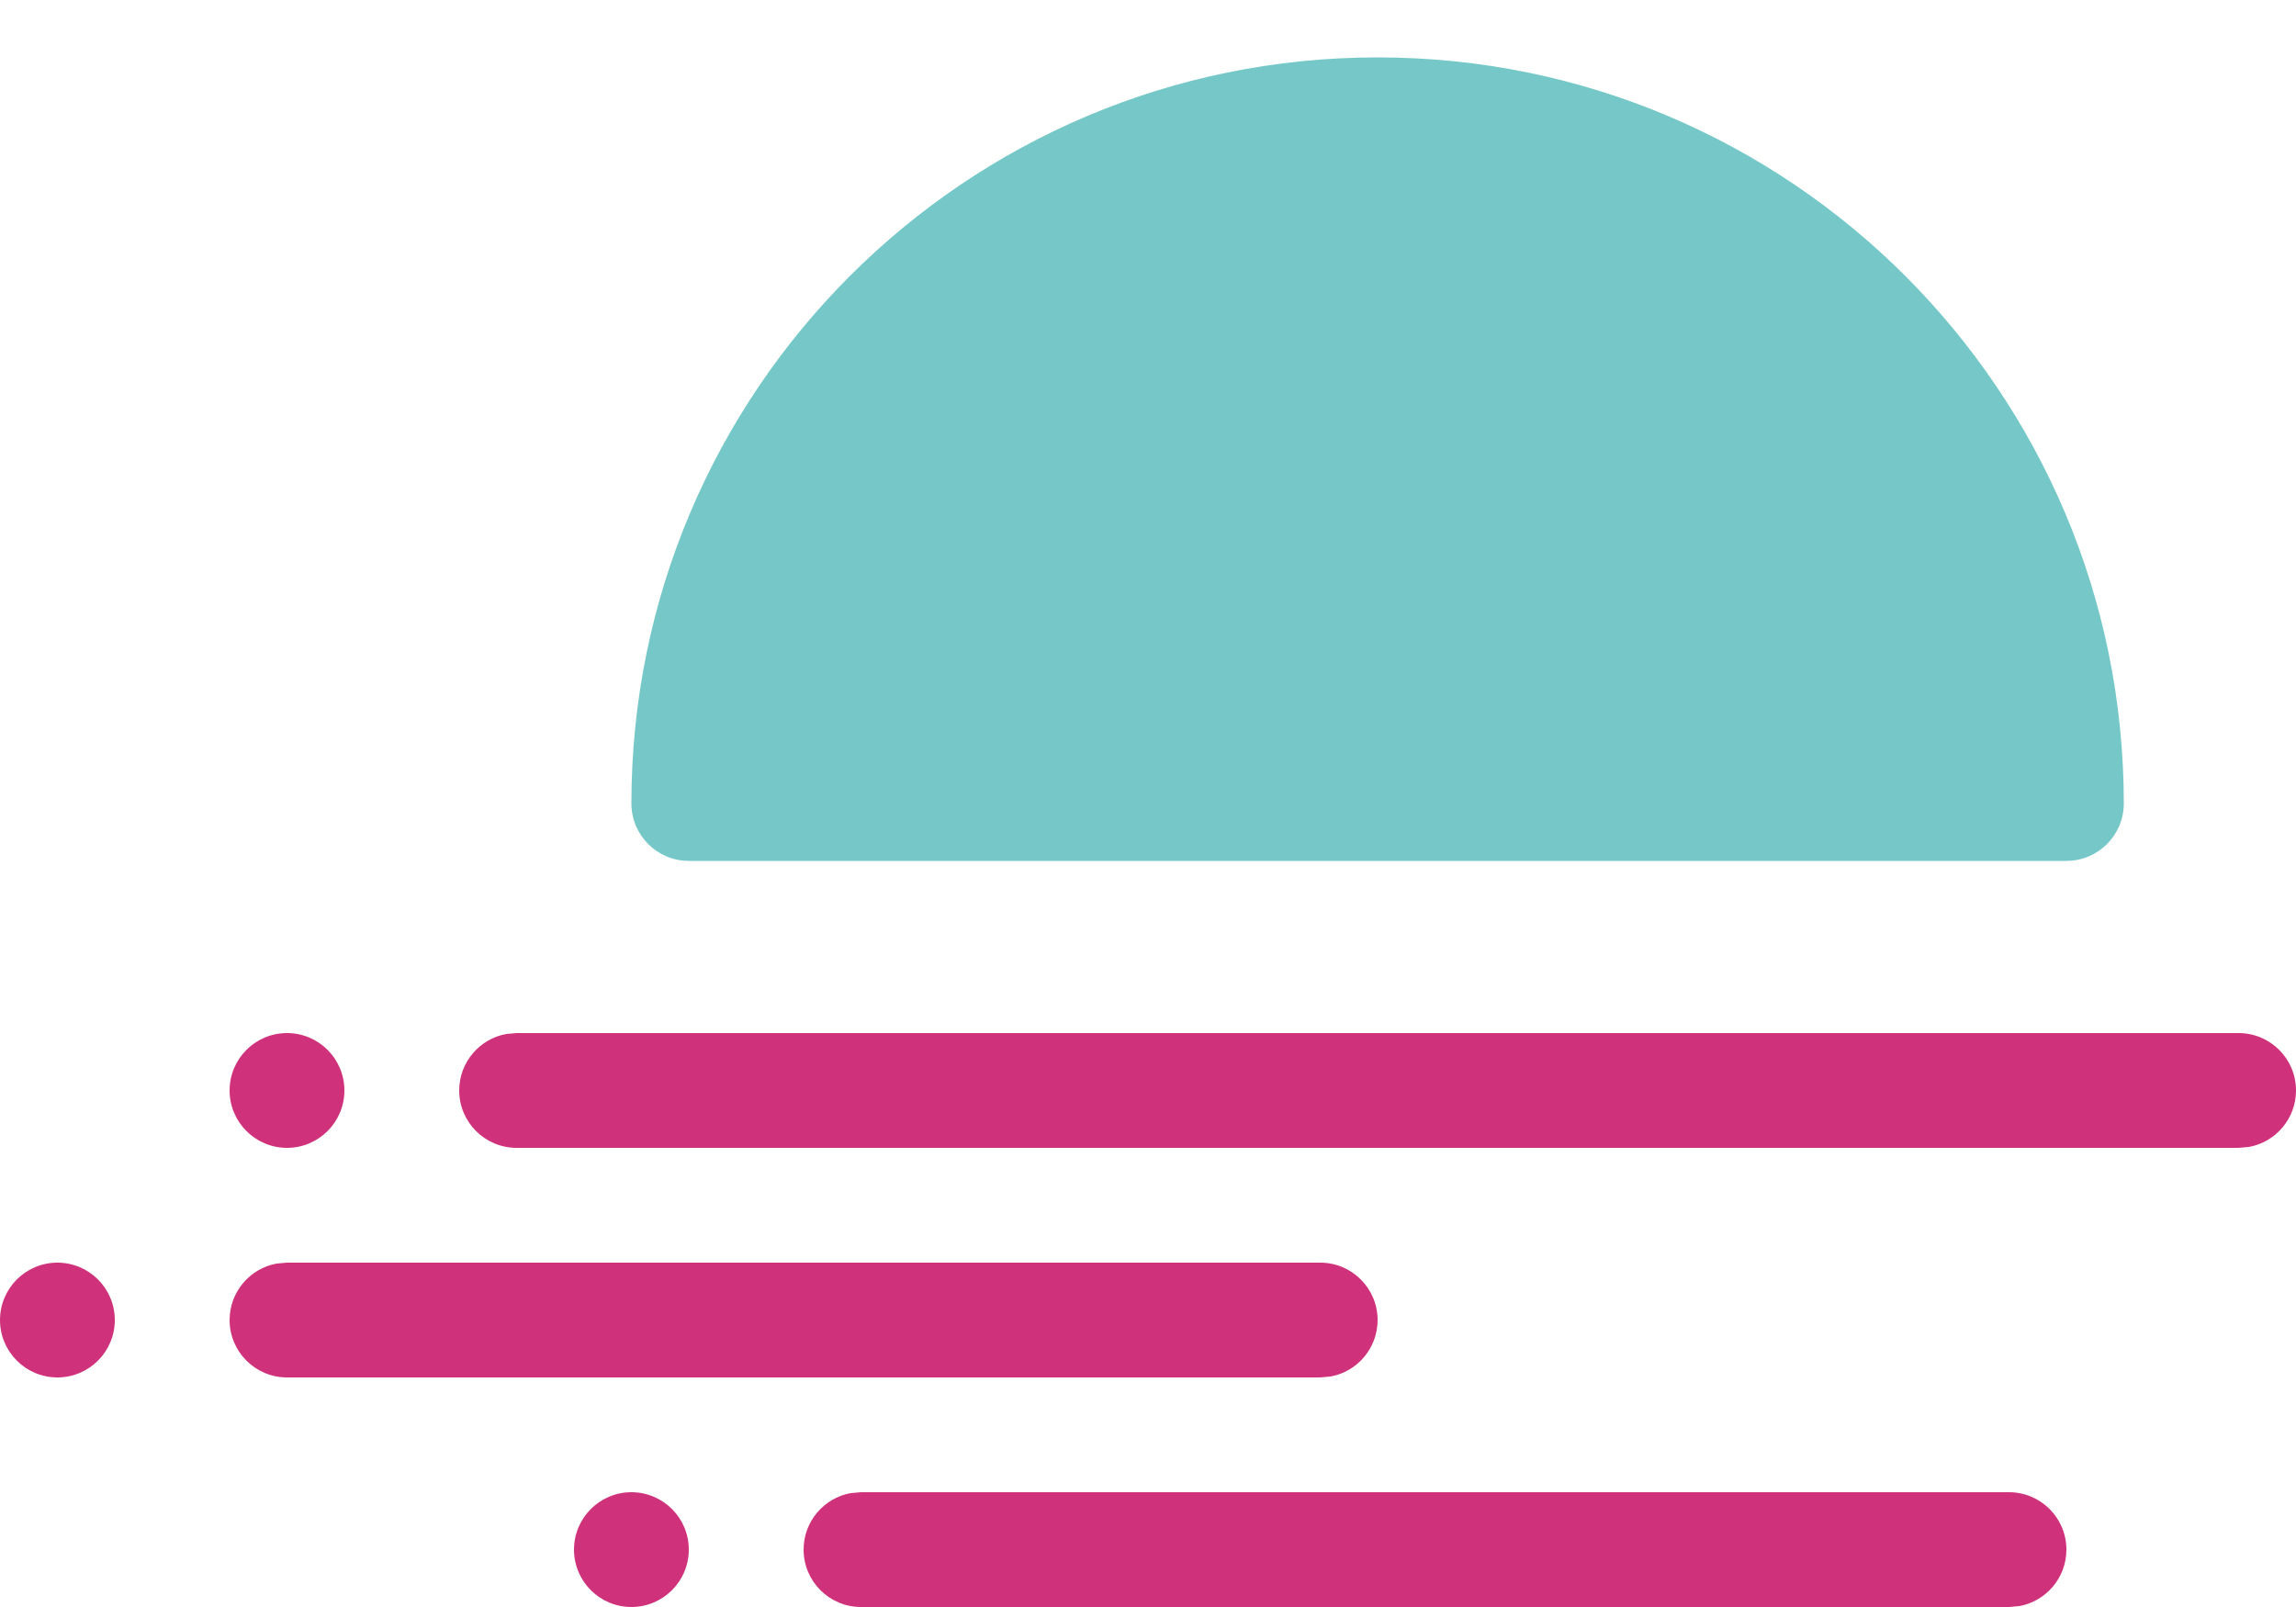 <?xml version="1.0" encoding="UTF-8"?>
<svg width="20px" height="14px" viewBox="0 0 20 14" version="1.1" xmlns="http://www.w3.org/2000/svg" xmlns:xlink="http://www.w3.org/1999/xlink">
    <title>Icon/Moonbeam</title>
    <g id="Symbols" stroke="none" stroke-width="1" fill="none" fill-rule="evenodd">
        <g id="Group" transform="translate(-2, -4)" fill-rule="nonzero">
            <g id="Group-22" transform="translate(2, 4.5)">
                <path d="M17.5,12.5 C17.776,12.5 18,12.724 18,13 C18,13.245 17.823,13.45 17.59,13.492 L17.5,13.5 L7.5,13.5 C7.224,13.5 7,13.276 7,13 C7,12.755 7.177,12.55 7.41,12.508 L7.5,12.5 L17.5,12.5 Z M5.5,12.5 C5.776,12.5 6,12.724 6,13 C6,13.276 5.776,13.5 5.5,13.5 C5.224,13.5 5,13.276 5,13 C5,12.724 5.224,12.5 5.5,12.5 Z M11.5,10.5 C11.776,10.5 12,10.724 12,11 C12,11.245 11.823,11.45 11.59,11.492 L11.5,11.5 L2.5,11.5 C2.224,11.5 2,11.276 2,11 C2,10.755 2.177,10.55 2.41,10.508 L2.5,10.5 L11.5,10.5 Z M0.5,10.5 C0.776,10.5 1,10.724 1,11 C1,11.276 0.776,11.5 0.5,11.5 C0.224,11.5 0,11.276 0,11 C0,10.724 0.224,10.5 0.5,10.5 Z M19.5,8.5 C19.776,8.5 20,8.724 20,9 C20,9.245 19.823,9.45 19.59,9.492 L19.5,9.5 L4.5,9.5 C4.224,9.5 4,9.276 4,9 C4,8.755 4.177,8.55 4.41,8.508 L4.5,8.5 L19.5,8.5 Z M2.5,8.5 C2.776,8.5 3,8.724 3,9 C3,9.276 2.776,9.5 2.5,9.5 C2.224,9.5 2,9.276 2,9 C2,8.724 2.224,8.5 2.5,8.5 Z" id="Combined-Shape" fill="#CF327A"></path>
                <path d="M12,0 C8.41,0 5.5,2.91 5.5,6.5 C5.5,6.776 5.724,7 6,7 L18,7 C18.276,7 18.5,6.776 18.5,6.5 C18.5,2.91 15.59,0 12,0 Z" id="Oval-Copy-17" fill="#75C8C7"></path>
            </g>
        </g>
    </g>
</svg>